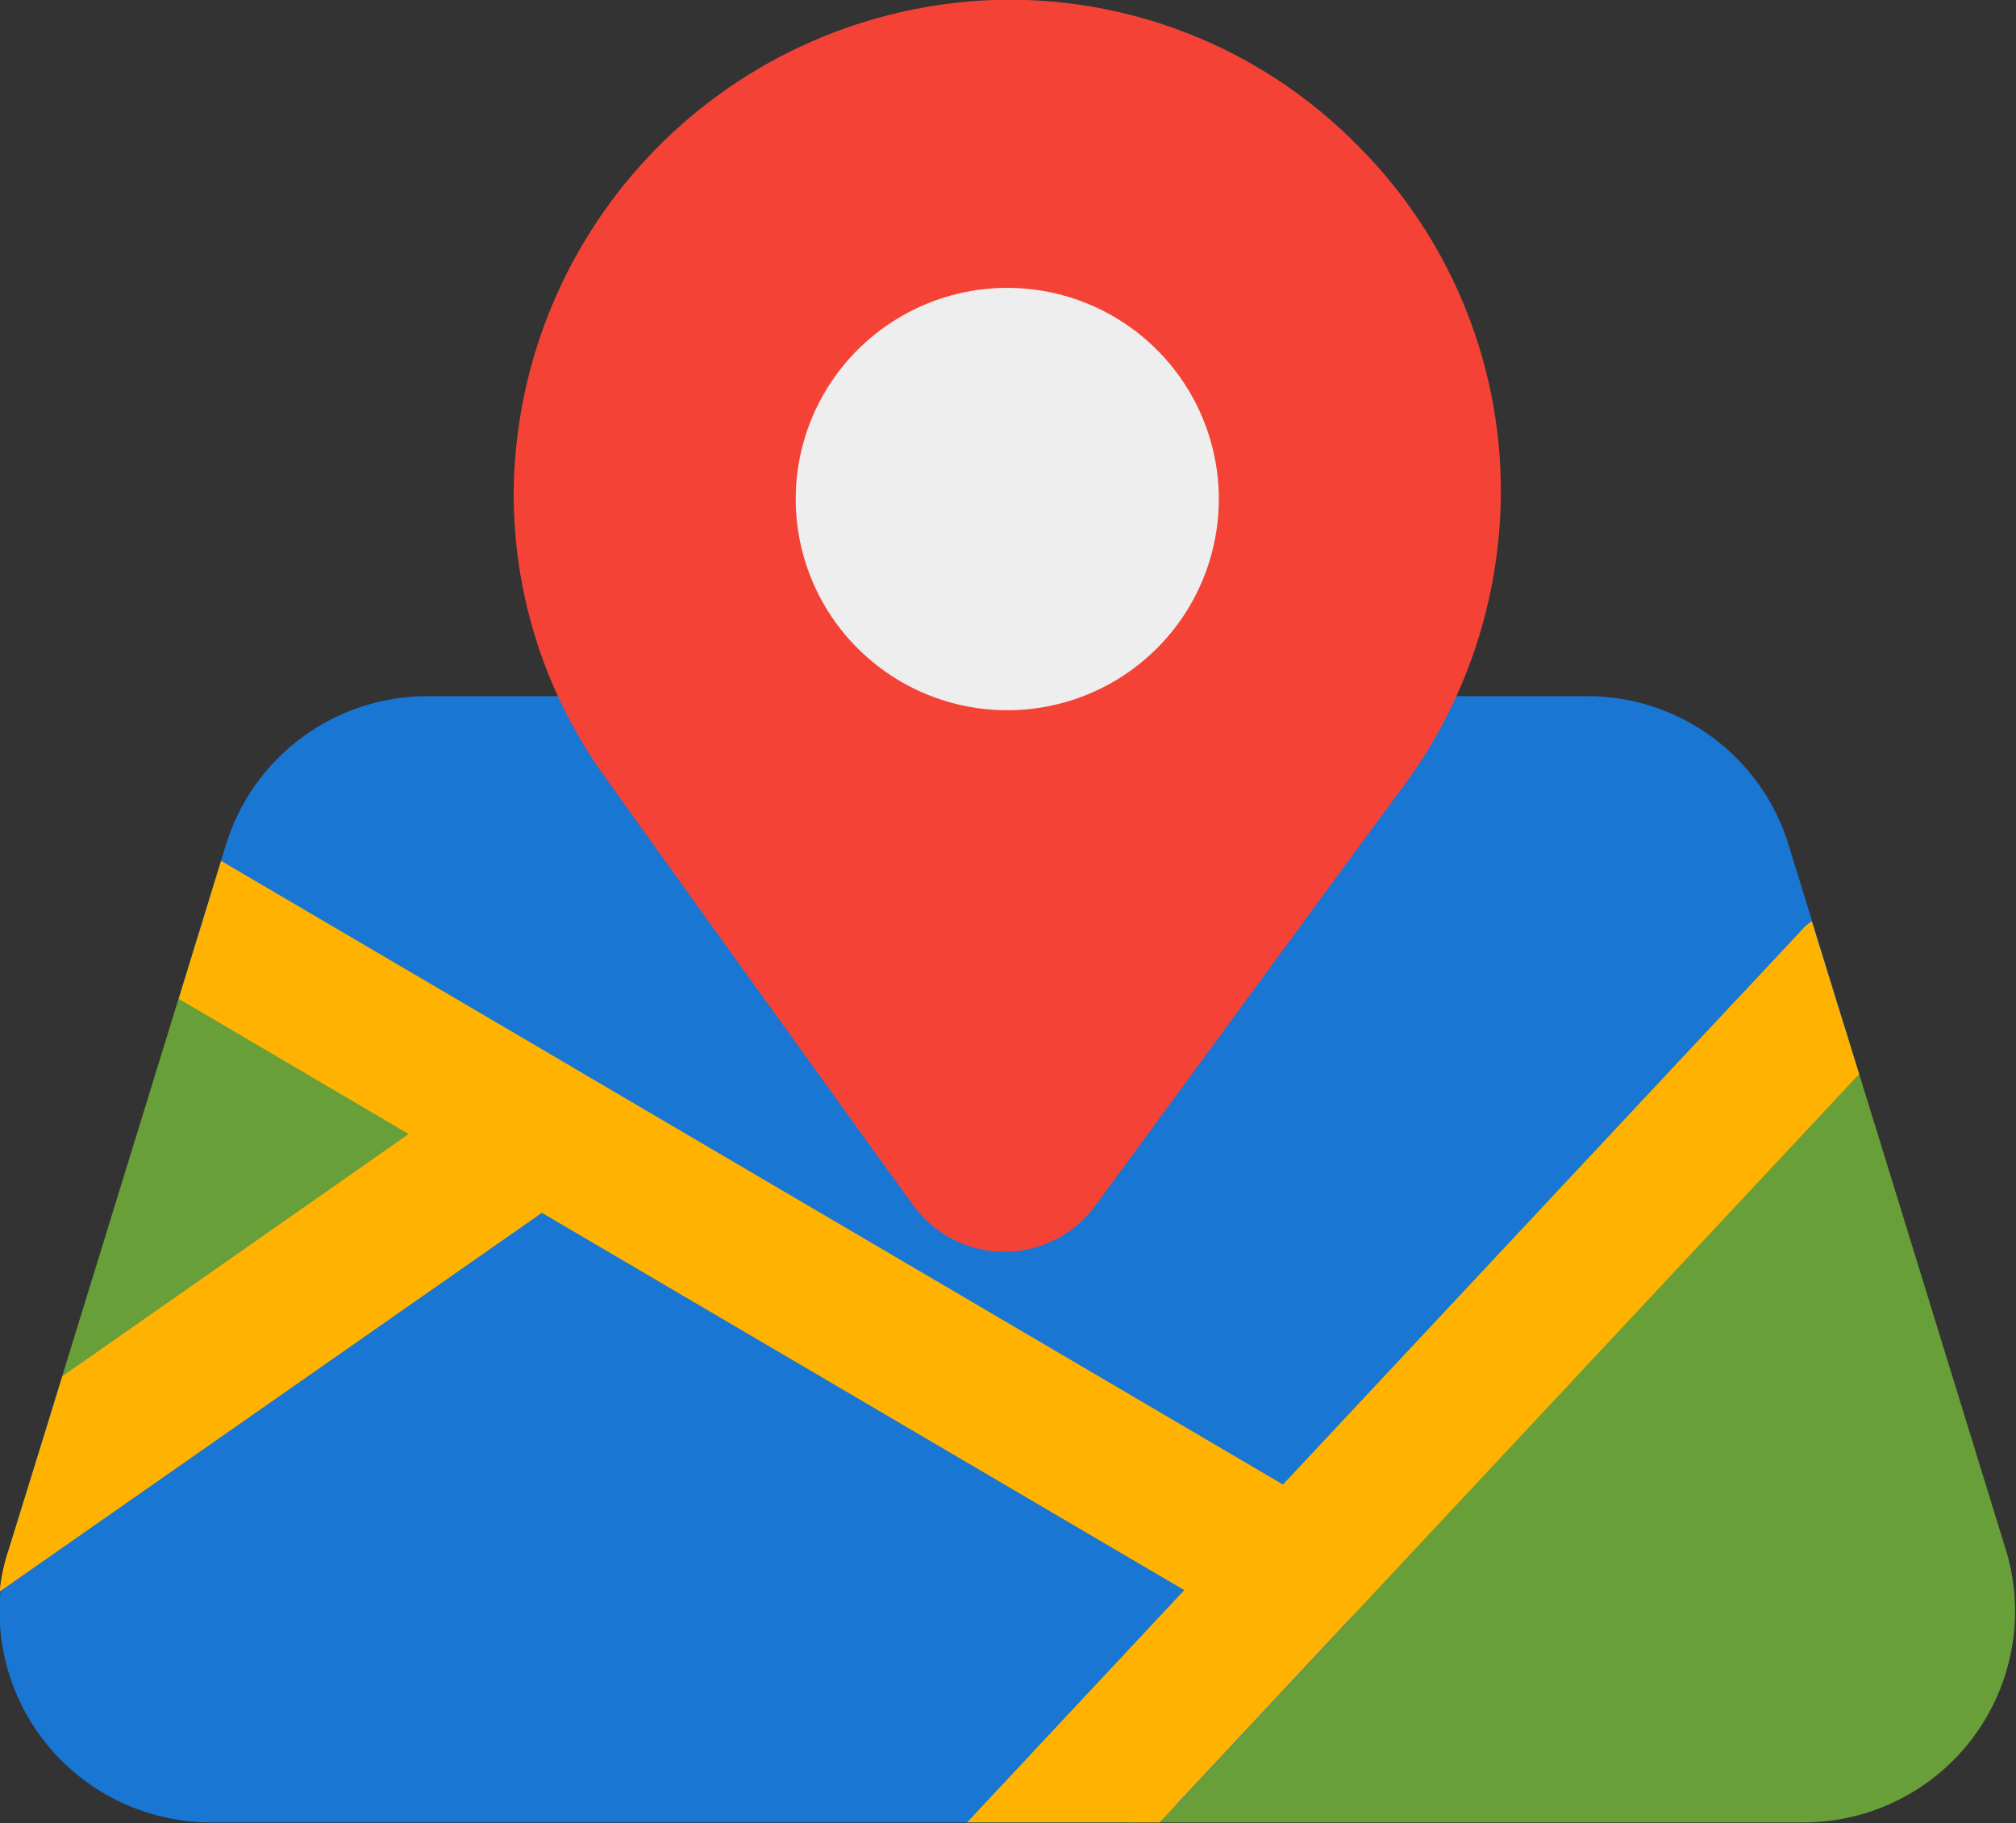 <?xml version="1.0" encoding="UTF-8" standalone="no"?>
<!-- Created with Inkscape (http://www.inkscape.org/) -->

<svg
   width="402.799"
   height="364.33"
   viewBox="0 0 402.799 364.33"
   version="1.1"
   id="svg1"
   xml:space="preserve"
   xmlns="http://www.w3.org/2000/svg"
   xmlns:svg="http://www.w3.org/2000/svg"><rect x="0" y="0" width="402.799" height="364.33" fill="#333333" stroke="none"/><defs
     id="defs1"><clipPath
       id="f2c6bf9210"><path
         d="M 451,332 H 596 V 458.398 H 451 Z m 0,0"
         clip-rule="nonzero"
         id="path1-6" /></clipPath><clipPath
       id="b4ccb5da4e"><path
         d="M 293,343 H 499 V 458.398 H 293 Z m 0,0"
         clip-rule="nonzero"
         id="path2-0" /></clipPath><clipPath
       id="6e5abff759"><path
         d="M 293,314 H 572 V 458.398 H 293 Z m 0,0"
         clip-rule="nonzero"
         id="path3" /></clipPath></defs><g
     id="layer1"
     transform="translate(-358.601,-488.835)"><g
       id="g5"
       transform="matrix(1.333,0,0,1.333,-32.247,241.967)"><path
         fill="#1976d2"
         d="m 570.109,340.438 -8.793,-28.539 c -0.488,-1.609 -1.105,-3.172 -1.844,-4.684 -0.742,-1.512 -1.598,-2.953 -2.57,-4.328 -0.973,-1.375 -2.047,-2.664 -3.227,-3.867 -1.18,-1.203 -2.449,-2.305 -3.805,-3.305 -1.355,-1 -2.781,-1.883 -4.281,-2.656 -1.496,-0.77 -3.047,-1.418 -4.648,-1.941 -1.602,-0.523 -3.234,-0.914 -4.902,-1.176 -1.664,-0.262 -3.34,-0.391 -5.023,-0.383 H 357.359 c -1.684,-0.008 -3.359,0.121 -5.023,0.383 -1.668,0.262 -3.301,0.652 -4.902,1.176 -1.602,0.527 -3.152,1.172 -4.652,1.945 -1.496,0.77 -2.926,1.656 -4.281,2.656 -1.355,1 -2.625,2.102 -3.801,3.305 -1.18,1.203 -2.258,2.492 -3.23,3.867 -0.973,1.375 -1.828,2.816 -2.57,4.328 -0.738,1.512 -1.355,3.074 -1.844,4.684 l -4.652,15.105 c -0.172,0.562 -0.297,1.137 -0.375,1.719 -0.074,0.586 -0.102,1.172 -0.082,1.762 0.023,0.59 0.094,1.172 0.211,1.75 0.121,0.578 0.285,1.141 0.5,1.688 0.215,0.551 0.473,1.078 0.773,1.586 0.305,0.504 0.645,0.984 1.027,1.434 0.383,0.445 0.801,0.859 1.254,1.242 0.453,0.379 0.934,0.715 1.441,1.016 L 482.125,430.223 c 0.512,0.305 1.047,0.559 1.605,0.77 0.559,0.215 1.129,0.375 1.715,0.492 0.586,0.113 1.176,0.18 1.773,0.195 0.594,0.012 1.188,-0.023 1.781,-0.109 0.59,-0.082 1.168,-0.219 1.734,-0.402 0.566,-0.184 1.117,-0.414 1.645,-0.688 0.527,-0.277 1.031,-0.598 1.504,-0.957 0.477,-0.363 0.914,-0.762 1.324,-1.195 l 72.523,-77.59 c 0.637,-0.676 1.172,-1.426 1.605,-2.246 0.438,-0.82 0.762,-1.68 0.969,-2.586 0.211,-0.902 0.297,-1.82 0.266,-2.746 -0.035,-0.926 -0.188,-1.836 -0.461,-2.723 z m 0,0"
         fill-opacity="1"
         fill-rule="nonzero"
         id="path4" /><path
         fill="#689f38"
         d="m 379.328,345.371 -41.457,-24.355 c -0.344,-0.203 -0.695,-0.383 -1.059,-0.547 -0.363,-0.16 -0.734,-0.301 -1.117,-0.422 -0.379,-0.117 -0.762,-0.219 -1.152,-0.293 -0.391,-0.078 -0.785,-0.133 -1.18,-0.164 -0.398,-0.031 -0.793,-0.039 -1.191,-0.027 -0.398,0.012 -0.793,0.047 -1.188,0.105 -0.391,0.055 -0.781,0.137 -1.164,0.234 -0.387,0.102 -0.766,0.227 -1.133,0.367 -0.371,0.145 -0.734,0.309 -1.086,0.492 -0.352,0.188 -0.691,0.391 -1.023,0.613 -0.328,0.223 -0.645,0.465 -0.945,0.723 -0.301,0.258 -0.59,0.531 -0.859,0.824 -0.27,0.289 -0.523,0.594 -0.762,0.914 -0.234,0.32 -0.453,0.648 -0.652,0.992 -0.199,0.344 -0.379,0.699 -0.535,1.062 -0.16,0.363 -0.297,0.738 -0.414,1.117 l -20.949,67.973 c -0.324,1.051 -0.477,2.125 -0.465,3.223 0.012,1.102 0.191,2.172 0.539,3.215 0.348,1.043 0.848,2.008 1.496,2.895 0.648,0.887 1.418,1.652 2.309,2.301 0.891,0.645 1.859,1.141 2.902,1.488 1.047,0.344 2.117,0.523 3.219,0.531 1.102,0.012 2.176,-0.145 3.23,-0.473 1.051,-0.324 2.027,-0.801 2.93,-1.434 l 62.406,-43.617 c 0.359,-0.25 0.703,-0.523 1.031,-0.82 0.324,-0.297 0.633,-0.609 0.922,-0.945 0.285,-0.332 0.551,-0.684 0.793,-1.047 0.246,-0.367 0.465,-0.75 0.66,-1.145 0.195,-0.395 0.367,-0.797 0.512,-1.215 0.145,-0.414 0.266,-0.836 0.355,-1.266 0.094,-0.434 0.156,-0.867 0.195,-1.305 0.039,-0.438 0.047,-0.879 0.031,-1.316 -0.019,-0.441 -0.062,-0.875 -0.133,-1.312 -0.074,-0.434 -0.172,-0.859 -0.297,-1.281 -0.125,-0.422 -0.277,-0.836 -0.457,-1.238 -0.176,-0.402 -0.379,-0.793 -0.602,-1.172 -0.227,-0.375 -0.477,-0.738 -0.75,-1.086 -0.27,-0.344 -0.562,-0.676 -0.875,-0.984 -0.312,-0.309 -0.645,-0.598 -0.992,-0.867 -0.348,-0.27 -0.711,-0.516 -1.094,-0.738 z m 0,0"
         fill-opacity="1"
         fill-rule="nonzero"
         id="path5" /><g
         clip-path="url(#f2c6bf9210)"
         id="g6"><path
           fill="#689f38"
           d="M 593.832,417.43 570.105,340.438 c -0.137,-0.438 -0.301,-0.867 -0.492,-1.289 -0.191,-0.418 -0.41,-0.82 -0.652,-1.211 -0.246,-0.391 -0.516,-0.766 -0.809,-1.121 -0.293,-0.352 -0.609,-0.688 -0.949,-1 -0.336,-0.316 -0.691,-0.605 -1.07,-0.875 -0.375,-0.266 -0.766,-0.508 -1.172,-0.723 -0.41,-0.215 -0.828,-0.406 -1.262,-0.566 -0.434,-0.16 -0.871,-0.293 -1.324,-0.395 -0.449,-0.105 -0.902,-0.18 -1.363,-0.223 -0.457,-0.043 -0.918,-0.059 -1.379,-0.039 -0.461,0.016 -0.918,0.062 -1.375,0.137 -0.453,0.078 -0.902,0.184 -1.344,0.316 -0.441,0.137 -0.871,0.297 -1.289,0.488 -0.422,0.191 -0.828,0.41 -1.219,0.656 -0.391,0.242 -0.762,0.512 -1.121,0.805 -0.355,0.293 -0.691,0.605 -1.004,0.945 l -97.5,104.305 c -0.699,0.75 -1.281,1.586 -1.738,2.508 -0.457,0.922 -0.773,1.887 -0.949,2.898 -0.172,1.016 -0.199,2.031 -0.078,3.051 0.125,1.02 0.391,2.004 0.801,2.945 0.41,0.941 0.949,1.809 1.609,2.594 0.664,0.785 1.426,1.461 2.289,2.023 0.859,0.566 1.781,0.992 2.77,1.289 0.984,0.293 1.992,0.441 3.023,0.441 h 101.023 c 0.617,0 1.234,-0.019 1.852,-0.055 0.617,-0.035 1.23,-0.09 1.844,-0.16 0.613,-0.074 1.223,-0.164 1.832,-0.27 0.609,-0.109 1.215,-0.234 1.812,-0.375 0.602,-0.145 1.199,-0.305 1.789,-0.48 0.594,-0.18 1.18,-0.375 1.758,-0.586 0.578,-0.211 1.152,-0.441 1.719,-0.684 0.566,-0.246 1.125,-0.508 1.68,-0.785 0.551,-0.277 1.094,-0.57 1.625,-0.883 0.535,-0.309 1.062,-0.633 1.574,-0.973 0.516,-0.34 1.023,-0.695 1.516,-1.066 0.496,-0.367 0.977,-0.75 1.449,-1.148 0.473,-0.398 0.934,-0.809 1.379,-1.234 0.449,-0.426 0.883,-0.863 1.305,-1.312 0.426,-0.449 0.832,-0.91 1.227,-1.383 0.398,-0.477 0.777,-0.961 1.145,-1.457 0.367,-0.496 0.719,-1 1.055,-1.52 0.34,-0.516 0.66,-1.039 0.969,-1.578 0.305,-0.535 0.598,-1.078 0.871,-1.629 0.273,-0.555 0.531,-1.113 0.773,-1.68 0.242,-0.566 0.469,-1.141 0.676,-1.723 0.207,-0.578 0.398,-1.168 0.574,-1.758 0.172,-0.59 0.328,-1.188 0.469,-1.789 0.141,-0.602 0.262,-1.203 0.363,-1.812 0.105,-0.609 0.191,-1.219 0.258,-1.832 0.07,-0.613 0.117,-1.227 0.152,-1.844 0.031,-0.613 0.043,-1.23 0.039,-1.848 -0.004,-0.617 -0.023,-1.23 -0.062,-1.848 -0.043,-0.613 -0.102,-1.227 -0.176,-1.84 -0.074,-0.613 -0.168,-1.223 -0.281,-1.828 -0.113,-0.605 -0.242,-1.207 -0.387,-1.809 -0.148,-0.598 -0.312,-1.191 -0.496,-1.781 z m 0,0"
           fill-opacity="1"
           fill-rule="nonzero"
           id="path6" /></g><g
         clip-path="url(#b4ccb5da4e)"
         id="g7"><path
           fill="#1976d2"
           d="M 492.836,412.035 379.324,345.371 c -0.871,-0.516 -1.801,-0.895 -2.781,-1.141 -0.984,-0.246 -1.98,-0.348 -2.992,-0.309 -1.012,0.039 -1.996,0.219 -2.957,0.543 -0.961,0.324 -1.855,0.773 -2.684,1.352 l -62.406,43.617 c -0.965,0.676 -1.793,1.488 -2.484,2.438 -0.691,0.949 -1.211,1.984 -1.559,3.109 l -6.918,22.445 c -0.184,0.59 -0.348,1.184 -0.496,1.781 -0.145,0.598 -0.273,1.203 -0.387,1.809 -0.109,0.605 -0.203,1.215 -0.281,1.828 -0.074,0.609 -0.133,1.227 -0.176,1.84 -0.039,0.617 -0.059,1.23 -0.066,1.848 -0.004,0.617 0.012,1.234 0.043,1.848 0.031,0.617 0.082,1.23 0.152,1.844 0.066,0.613 0.152,1.223 0.258,1.832 0.102,0.609 0.223,1.211 0.363,1.812 0.137,0.602 0.293,1.199 0.469,1.789 0.172,0.594 0.363,1.18 0.574,1.758 0.207,0.582 0.434,1.156 0.676,1.723 0.242,0.566 0.5,1.129 0.773,1.68 0.273,0.555 0.566,1.098 0.871,1.633 0.309,0.535 0.629,1.062 0.965,1.578 0.34,0.516 0.691,1.023 1.059,1.52 0.367,0.496 0.746,0.98 1.141,1.453 0.395,0.473 0.805,0.938 1.227,1.387 0.422,0.449 0.859,0.887 1.305,1.312 0.449,0.422 0.91,0.836 1.383,1.234 0.469,0.395 0.953,0.781 1.449,1.148 0.492,0.371 1,0.727 1.512,1.066 0.516,0.34 1.043,0.664 1.574,0.973 0.535,0.309 1.078,0.605 1.629,0.883 0.551,0.277 1.109,0.539 1.68,0.785 0.566,0.242 1.137,0.473 1.719,0.684 0.578,0.211 1.164,0.406 1.758,0.586 0.59,0.176 1.188,0.336 1.789,0.48 0.598,0.141 1.203,0.266 1.812,0.375 0.609,0.105 1.219,0.195 1.832,0.27 0.613,0.07 1.227,0.125 1.844,0.16 0.617,0.035 1.234,0.055 1.852,0.055 h 137.664 c 1.465,0 2.867,-0.293 4.211,-0.875 1.344,-0.582 2.516,-1.41 3.516,-2.48 l 24.973,-26.715 c 0.27,-0.289 0.52,-0.59 0.754,-0.906 0.238,-0.316 0.453,-0.645 0.652,-0.984 0.199,-0.34 0.379,-0.691 0.539,-1.051 0.156,-0.363 0.297,-0.73 0.414,-1.105 0.117,-0.375 0.215,-0.758 0.289,-1.145 0.078,-0.387 0.129,-0.777 0.16,-1.168 0.031,-0.395 0.043,-0.785 0.027,-1.18 -0.012,-0.395 -0.047,-0.785 -0.102,-1.176 -0.059,-0.391 -0.137,-0.777 -0.234,-1.156 -0.102,-0.383 -0.223,-0.758 -0.363,-1.125 -0.145,-0.367 -0.305,-0.727 -0.488,-1.074 -0.18,-0.348 -0.383,-0.688 -0.602,-1.016 -0.223,-0.324 -0.457,-0.641 -0.715,-0.941 -0.254,-0.297 -0.527,-0.582 -0.812,-0.852 -0.289,-0.273 -0.59,-0.523 -0.906,-0.762 -0.316,-0.234 -0.645,-0.453 -0.984,-0.652 z m 0,0"
           fill-opacity="1"
           fill-rule="nonzero"
           id="path7" /></g><g
         clip-path="url(#6e5abff759)"
         id="g8"><path
           fill="#ffb300"
           d="M 571.859,346.223 467.016,458.398 h -28.852 l 32.551,-34.824 -96.281,-56.562 -81.273,56.773 c 0.203,-2.164 0.66,-4.277 1.371,-6.332 l 8.035,-25.957 51.891,-36.301 -34.453,-20.262 6.34,-20.684 159.168,93.496 77.785,-83.156 c 0.418,-0.508 0.914,-0.93 1.48,-1.266 z m 0,0"
           fill-opacity="1"
           fill-rule="nonzero"
           id="path8" /></g><path
         fill="#f44336"
         d="m 495.777,206.086 c -1.762,-1.73 -3.605,-3.363 -5.531,-4.906 -1.926,-1.539 -3.926,-2.98 -5.996,-4.316 -2.074,-1.34 -4.207,-2.57 -6.406,-3.695 -2.195,-1.121 -4.445,-2.133 -6.746,-3.027 -2.301,-0.895 -4.637,-1.672 -7.016,-2.332 -2.379,-0.66 -4.785,-1.195 -7.219,-1.613 -2.434,-0.414 -4.883,-0.707 -7.344,-0.875 -2.465,-0.168 -4.93,-0.211 -7.395,-0.129 -2.355,0.086 -4.699,0.281 -7.031,0.59 -2.336,0.305 -4.648,0.723 -6.945,1.25 -2.293,0.523 -4.559,1.156 -6.793,1.898 -2.238,0.738 -4.43,1.582 -6.586,2.531 -2.156,0.945 -4.262,1.992 -6.316,3.141 -2.055,1.145 -4.055,2.387 -5.992,3.719 -1.938,1.336 -3.809,2.758 -5.609,4.27 -1.805,1.512 -3.531,3.105 -5.184,4.781 -1.652,1.676 -3.223,3.422 -4.711,5.246 -1.484,1.824 -2.883,3.715 -4.191,5.668 -1.305,1.957 -2.52,3.969 -3.637,6.039 -1.117,2.066 -2.133,4.188 -3.047,6.352 -0.918,2.164 -1.73,4.371 -2.438,6.613 -0.707,2.242 -1.305,4.512 -1.797,6.812 -0.492,2.297 -0.875,4.613 -1.148,6.949 -0.27,2.336 -0.434,4.68 -0.484,7.027 -0.066,4.008 0.195,7.988 0.789,11.949 0.594,3.961 1.508,7.848 2.746,11.66 1.238,3.809 2.777,7.492 4.625,11.047 1.848,3.555 3.977,6.934 6.383,10.137 1.332,1.996 34.648,48.25 45.297,62.98 0.387,0.539 0.805,1.051 1.254,1.539 0.449,0.488 0.926,0.945 1.43,1.379 0.5,0.43 1.027,0.832 1.578,1.203 0.551,0.371 1.121,0.707 1.711,1.008 0.59,0.305 1.195,0.57 1.816,0.805 0.621,0.23 1.254,0.426 1.898,0.582 0.645,0.156 1.297,0.277 1.957,0.355 0.656,0.082 1.316,0.125 1.98,0.125 0.664,0.004 1.324,-0.031 1.984,-0.105 0.66,-0.078 1.312,-0.191 1.957,-0.34 0.648,-0.152 1.281,-0.344 1.906,-0.566 0.621,-0.227 1.23,-0.492 1.824,-0.789 0.59,-0.297 1.164,-0.629 1.719,-0.992 0.555,-0.367 1.082,-0.762 1.59,-1.191 0.508,-0.426 0.988,-0.883 1.438,-1.367 0.453,-0.484 0.879,-0.992 1.27,-1.527 0.406,-0.535 44.363,-60.547 46.074,-62.723 2.363,-3.176 4.457,-6.523 6.285,-10.031 1.828,-3.512 3.371,-7.145 4.621,-10.902 1.25,-3.754 2.195,-7.586 2.836,-11.492 0.641,-3.902 0.973,-7.836 0.984,-11.793 0.012,-2.461 -0.105,-4.918 -0.348,-7.371 -0.238,-2.449 -0.602,-4.883 -1.086,-7.297 -0.484,-2.414 -1.09,-4.801 -1.816,-7.152 -0.727,-2.355 -1.57,-4.664 -2.531,-6.934 -0.957,-2.27 -2.031,-4.484 -3.211,-6.645 -1.184,-2.16 -2.473,-4.258 -3.867,-6.289 -1.395,-2.031 -2.891,-3.984 -4.48,-5.867 -1.594,-1.879 -3.277,-3.676 -5.051,-5.387 z m 0,0"
         fill-opacity="1"
         fill-rule="nonzero"
         id="path9" /><path
         fill="#eeeeee"
         d="m 475.895,260.012 c 0,1.035 -0.051,2.07 -0.152,3.102 -0.102,1.031 -0.254,2.055 -0.457,3.074 -0.203,1.016 -0.453,2.02 -0.758,3.012 -0.301,0.992 -0.648,1.969 -1.047,2.926 -0.398,0.957 -0.84,1.895 -1.328,2.809 -0.492,0.914 -1.023,1.801 -1.602,2.664 -0.578,0.863 -1.195,1.695 -1.852,2.496 -0.66,0.801 -1.355,1.566 -2.09,2.301 -0.734,0.734 -1.504,1.43 -2.309,2.086 -0.801,0.66 -1.633,1.277 -2.496,1.852 -0.863,0.578 -1.754,1.109 -2.672,1.598 -0.914,0.488 -1.852,0.93 -2.812,1.328 -0.957,0.398 -1.934,0.746 -2.93,1.047 -0.992,0.301 -2,0.551 -3.016,0.754 -1.02,0.203 -2.047,0.355 -3.078,0.457 -1.035,0.102 -2.07,0.152 -3.109,0.152 -1.039,0 -2.074,-0.051 -3.109,-0.152 -1.031,-0.102 -2.059,-0.254 -3.074,-0.457 -1.02,-0.203 -2.027,-0.453 -3.02,-0.754 -0.996,-0.301 -1.973,-0.648 -2.93,-1.047 -0.961,-0.398 -1.898,-0.84 -2.812,-1.328 -0.918,-0.488 -1.805,-1.02 -2.668,-1.598 -0.863,-0.574 -1.699,-1.191 -2.5,-1.852 -0.805,-0.656 -1.57,-1.352 -2.305,-2.086 -0.734,-0.734 -1.434,-1.5 -2.09,-2.301 -0.66,-0.801 -1.277,-1.633 -1.855,-2.496 -0.578,-0.863 -1.109,-1.75 -1.598,-2.664 -0.492,-0.914 -0.934,-1.852 -1.332,-2.809 -0.398,-0.957 -0.746,-1.934 -1.047,-2.926 -0.301,-0.992 -0.555,-1.996 -0.758,-3.012 -0.203,-1.02 -0.355,-2.043 -0.457,-3.074 -0.102,-1.031 -0.152,-2.066 -0.152,-3.102 0,-1.039 0.051,-2.074 0.152,-3.105 0.102,-1.031 0.254,-2.055 0.457,-3.074 0.203,-1.016 0.457,-2.02 0.758,-3.012 0.301,-0.992 0.648,-1.969 1.047,-2.926 0.398,-0.957 0.84,-1.895 1.332,-2.809 0.488,-0.914 1.02,-1.801 1.598,-2.664 0.578,-0.863 1.195,-1.695 1.855,-2.496 0.656,-0.801 1.355,-1.566 2.09,-2.301 0.734,-0.734 1.5,-1.43 2.305,-2.086 0.801,-0.66 1.637,-1.277 2.5,-1.852 0.863,-0.574 1.75,-1.109 2.668,-1.598 0.914,-0.488 1.852,-0.93 2.812,-1.328 0.957,-0.395 1.934,-0.746 2.93,-1.047 0.992,-0.301 2,-0.551 3.02,-0.754 1.016,-0.203 2.043,-0.355 3.074,-0.457 1.035,-0.102 2.07,-0.152 3.109,-0.152 1.039,0 2.074,0.051 3.109,0.152 1.031,0.102 2.059,0.254 3.078,0.457 1.016,0.203 2.023,0.453 3.016,0.754 0.996,0.301 1.973,0.652 2.93,1.047 0.961,0.398 1.898,0.84 2.812,1.328 0.918,0.488 1.809,1.023 2.672,1.598 0.863,0.574 1.695,1.191 2.496,1.852 0.805,0.656 1.574,1.352 2.309,2.086 0.734,0.734 1.43,1.5 2.086,2.301 0.66,0.801 1.277,1.633 1.855,2.496 0.578,0.863 1.109,1.75 1.602,2.664 0.488,0.914 0.93,1.852 1.328,2.809 0.398,0.957 0.746,1.934 1.047,2.926 0.305,0.992 0.555,1.996 0.758,3.012 0.203,1.02 0.355,2.043 0.457,3.074 0.102,1.031 0.152,2.066 0.152,3.105 z m 0,0"
         fill-opacity="1"
         fill-rule="nonzero"
         id="path10" /></g></g></svg>
